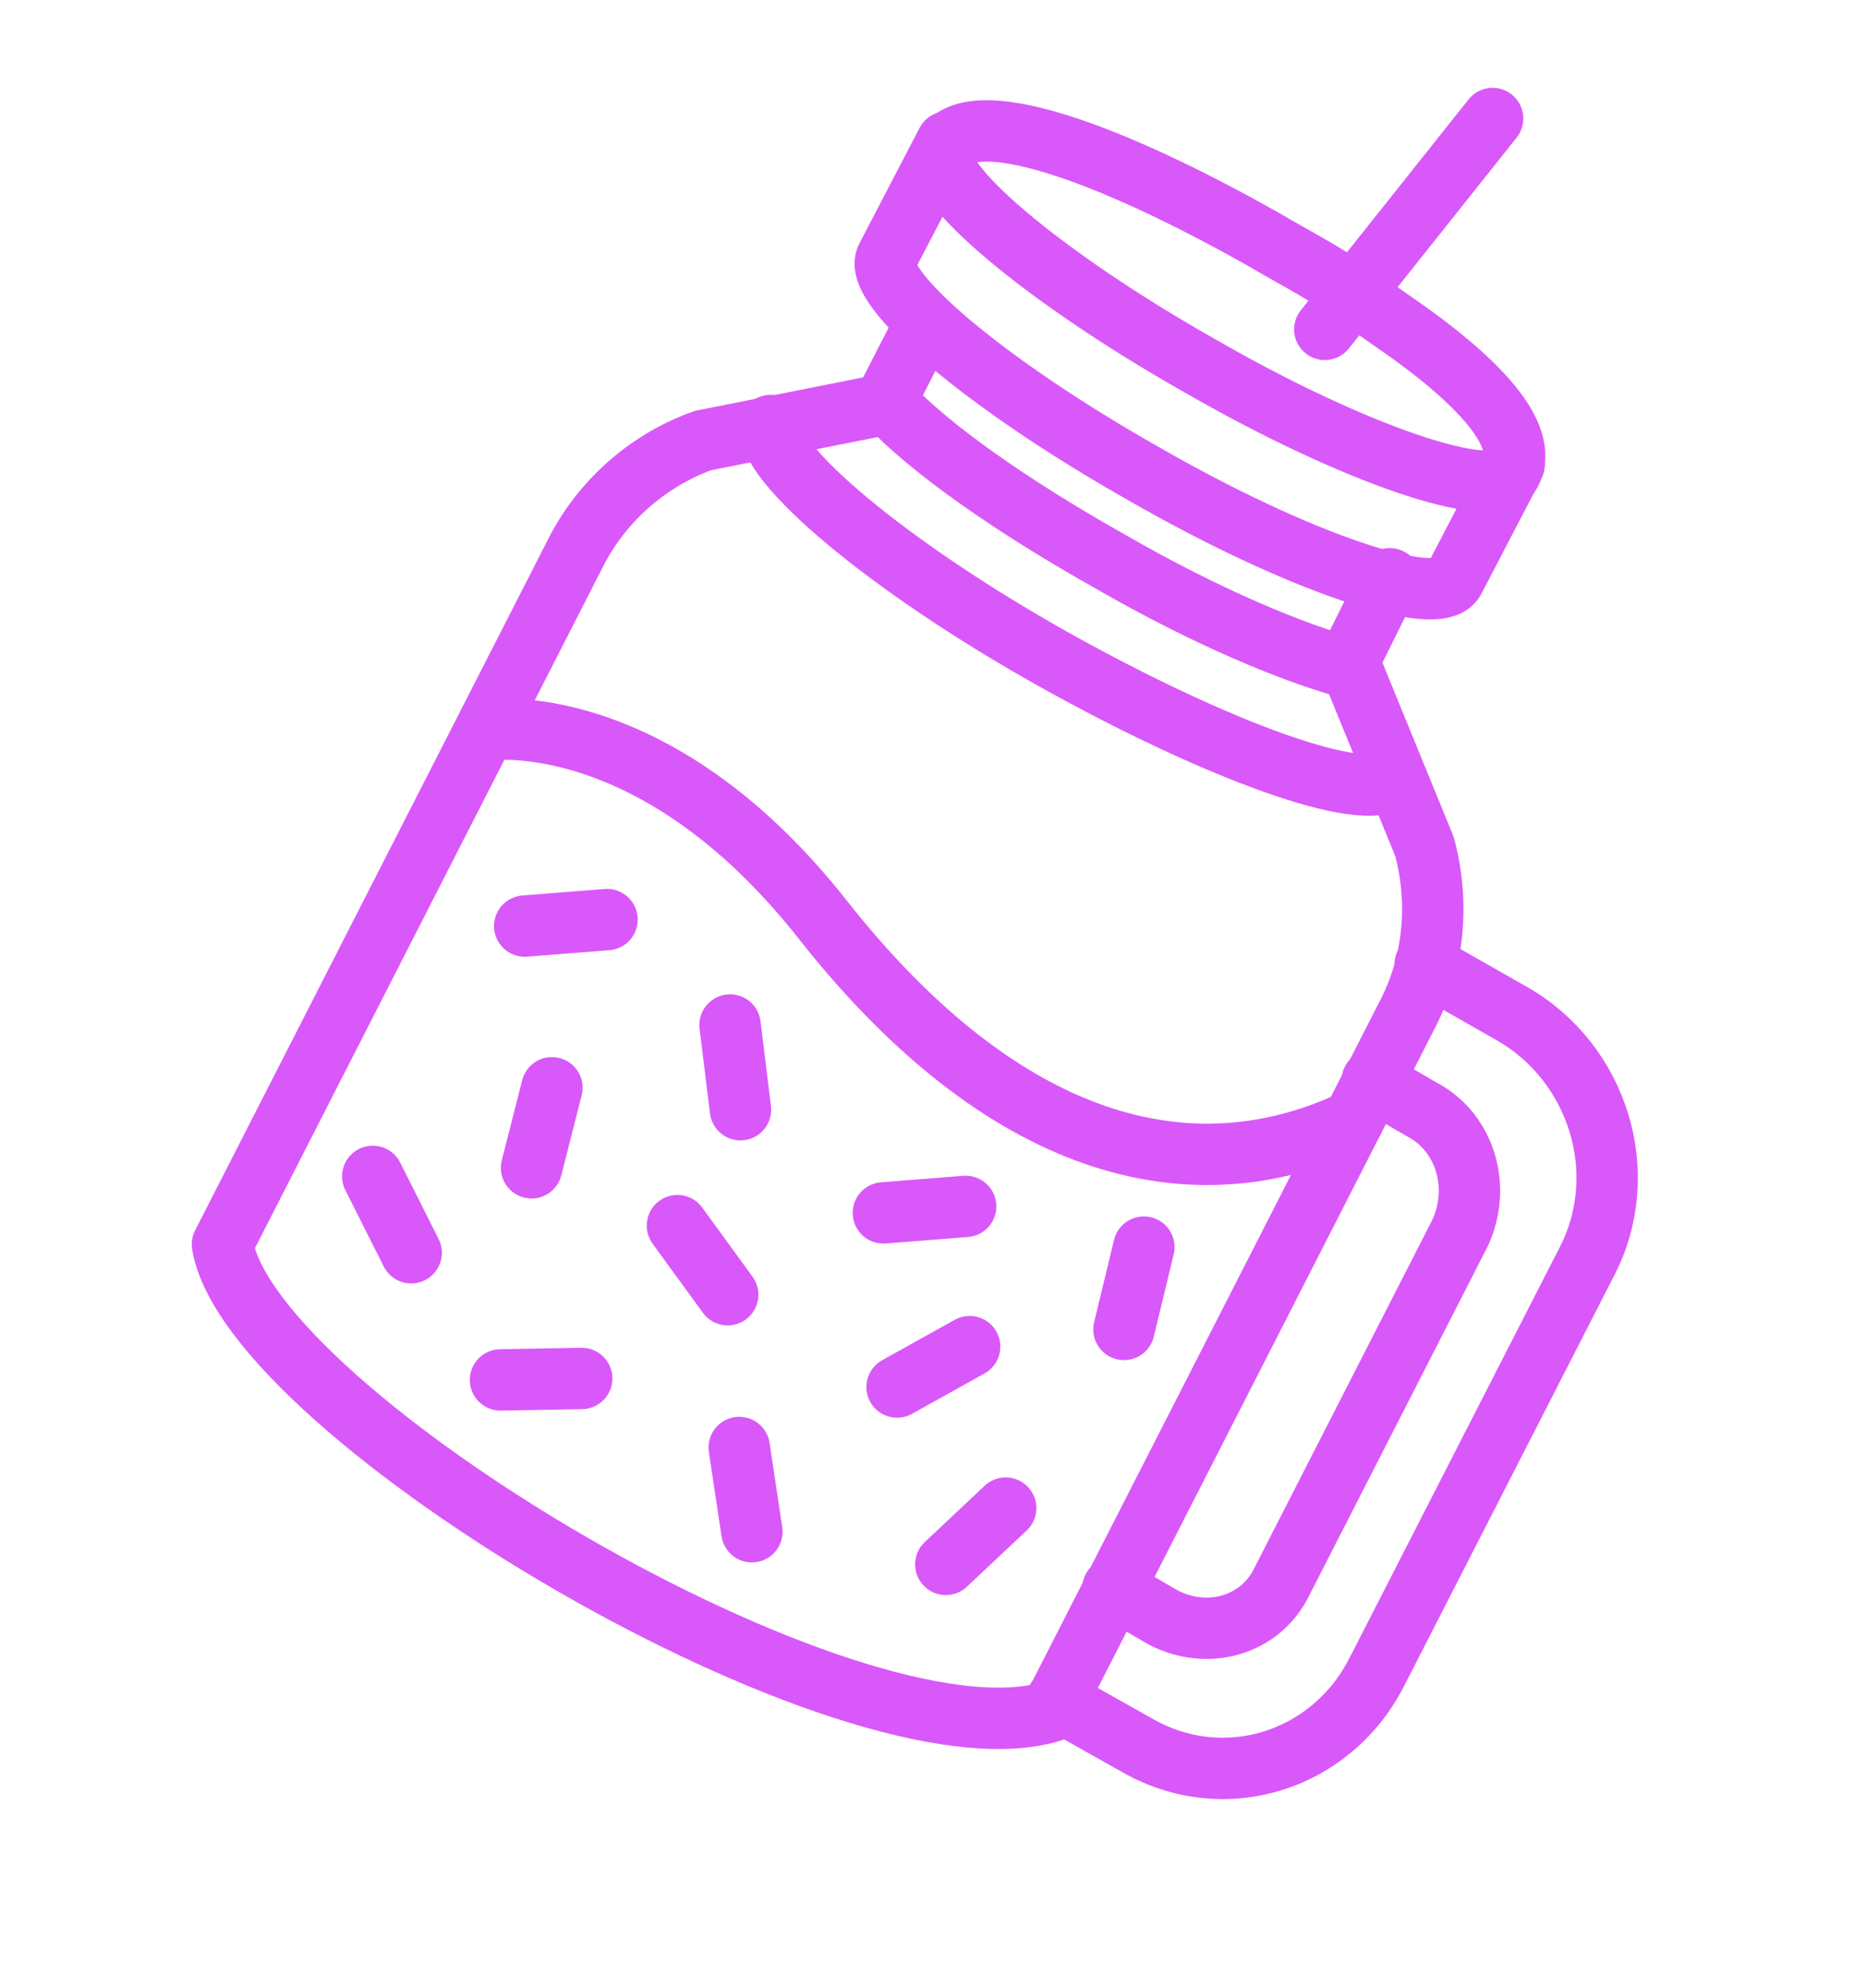 <svg width="76" height="81" viewBox="0 0 76 81" fill="none" xmlns="http://www.w3.org/2000/svg">
<path d="M56.695 13.066C60.21 15.476 62.296 17.72 61.532 19.243C60.881 20.451 55.162 18.531 48.868 14.901C42.486 11.291 37.779 7.309 38.431 6.101C39.464 4.131 45.115 6.163 51.497 9.773C52.568 10.405 53.618 10.946 54.6 11.598L56.695 13.066Z" stroke="#D958FA" stroke-width="2.5" stroke-miterlimit="10" stroke-linecap="round" stroke-linejoin="round"/>
<path d="M61.669 18.922L59.221 23.622C58.57 24.83 52.85 22.911 46.555 19.283C40.172 15.674 35.464 11.693 36.115 10.485L38.564 5.785" stroke="#D958FA" stroke-width="2.5" stroke-miterlimit="10" stroke-linecap="round" stroke-linejoin="round"/>
<path d="M56.715 31.724C55.56 32.754 49.602 30.596 42.914 26.861C36.117 23.052 31.171 18.833 31.385 17.335" stroke="#D958FA" stroke-width="2.5" stroke-miterlimit="10" stroke-linecap="round" stroke-linejoin="round"/>
<path d="M55.056 27.243C52.687 26.618 49.095 25.111 45.247 22.891C41.201 20.618 37.882 18.279 36.163 16.447L28.625 17.948C26.483 18.719 24.619 20.295 23.52 22.373L9.06 50.691C10.176 57.575 34.682 72.22 42.825 69.715L57.285 41.398C58.384 39.319 58.652 36.848 58.017 34.484L55.056 27.243Z" stroke="#D958FA" stroke-width="2.5" stroke-miterlimit="10" stroke-linecap="round" stroke-linejoin="round"/>
<path d="M35.949 16.562L37.679 13.188" stroke="#D958FA" stroke-width="2.5" stroke-miterlimit="10" stroke-linecap="round" stroke-linejoin="round"/>
<path d="M54.83 27.156L56.606 23.578" stroke="#D958FA" stroke-width="2.5" stroke-miterlimit="10" stroke-linecap="round" stroke-linejoin="round"/>
<path d="M19.8 29.74C19.8 29.74 26.599 28.691 33.515 37.471C40.431 46.25 48.003 48.988 55.112 45.648" stroke="#D958FA" stroke-width="2.5" stroke-miterlimit="10" stroke-linecap="round" stroke-linejoin="round"/>
<path d="M21.372 37.726L24.723 37.461" stroke="#D958FA" stroke-width="2.5" stroke-miterlimit="10" stroke-linecap="round" stroke-linejoin="round"/>
<path d="M29.734 41.756L30.158 45.207" stroke="#D958FA" stroke-width="2.5" stroke-miterlimit="10" stroke-linecap="round" stroke-linejoin="round"/>
<path d="M38.522 63.729L40.961 61.436" stroke="#D958FA" stroke-width="2.5" stroke-miterlimit="10" stroke-linecap="round" stroke-linejoin="round"/>
<path d="M30.108 58.967L30.623 62.398" stroke="#D958FA" stroke-width="2.5" stroke-miterlimit="10" stroke-linecap="round" stroke-linejoin="round"/>
<path d="M35.979 49.41L39.33 49.145" stroke="#D958FA" stroke-width="2.5" stroke-miterlimit="10" stroke-linecap="round" stroke-linejoin="round"/>
<path d="M16.747 51.034L15.182 47.922" stroke="#D958FA" stroke-width="2.5" stroke-miterlimit="10" stroke-linecap="round" stroke-linejoin="round"/>
<path d="M45.778 54.157L46.588 50.804" stroke="#D958FA" stroke-width="2.5" stroke-miterlimit="10" stroke-linecap="round" stroke-linejoin="round"/>
<path d="M20.385 56.214L23.692 56.154" stroke="#D958FA" stroke-width="2.5" stroke-miterlimit="10" stroke-linecap="round" stroke-linejoin="round"/>
<path d="M21.649 47.574L22.48 44.312" stroke="#D958FA" stroke-width="2.5" stroke-miterlimit="10" stroke-linecap="round" stroke-linejoin="round"/>
<path d="M27.59 49.929L29.638 52.743" stroke="#D958FA" stroke-width="2.5" stroke-miterlimit="10" stroke-linecap="round" stroke-linejoin="round"/>
<path d="M36.537 56.504L39.492 54.858" stroke="#D958FA" stroke-width="2.5" stroke-miterlimit="10" stroke-linecap="round" stroke-linejoin="round"/>
<path d="M60.792 4.828L53.958 13.418" stroke="#D958FA" stroke-width="2.5" stroke-miterlimit="10" stroke-linecap="round" stroke-linejoin="round"/>
<path d="M58.046 39.282L61.568 41.286C65.09 43.29 66.496 47.794 64.632 51.392L56.051 68.161C54.187 71.759 49.86 73.116 46.338 71.112L43.034 69.252" stroke="#D958FA" stroke-width="2.5" stroke-miterlimit="10" stroke-linecap="round" stroke-linejoin="round"/>
<path d="M45.329 64.702L47.363 65.884C49.158 66.83 51.343 66.244 52.22 64.408L59.453 50.256C60.331 48.421 59.716 46.15 57.922 45.203L55.887 44.022" stroke="#D958FA" stroke-width="2.5" stroke-miterlimit="10" stroke-linecap="round" stroke-linejoin="round"/>
</svg>
